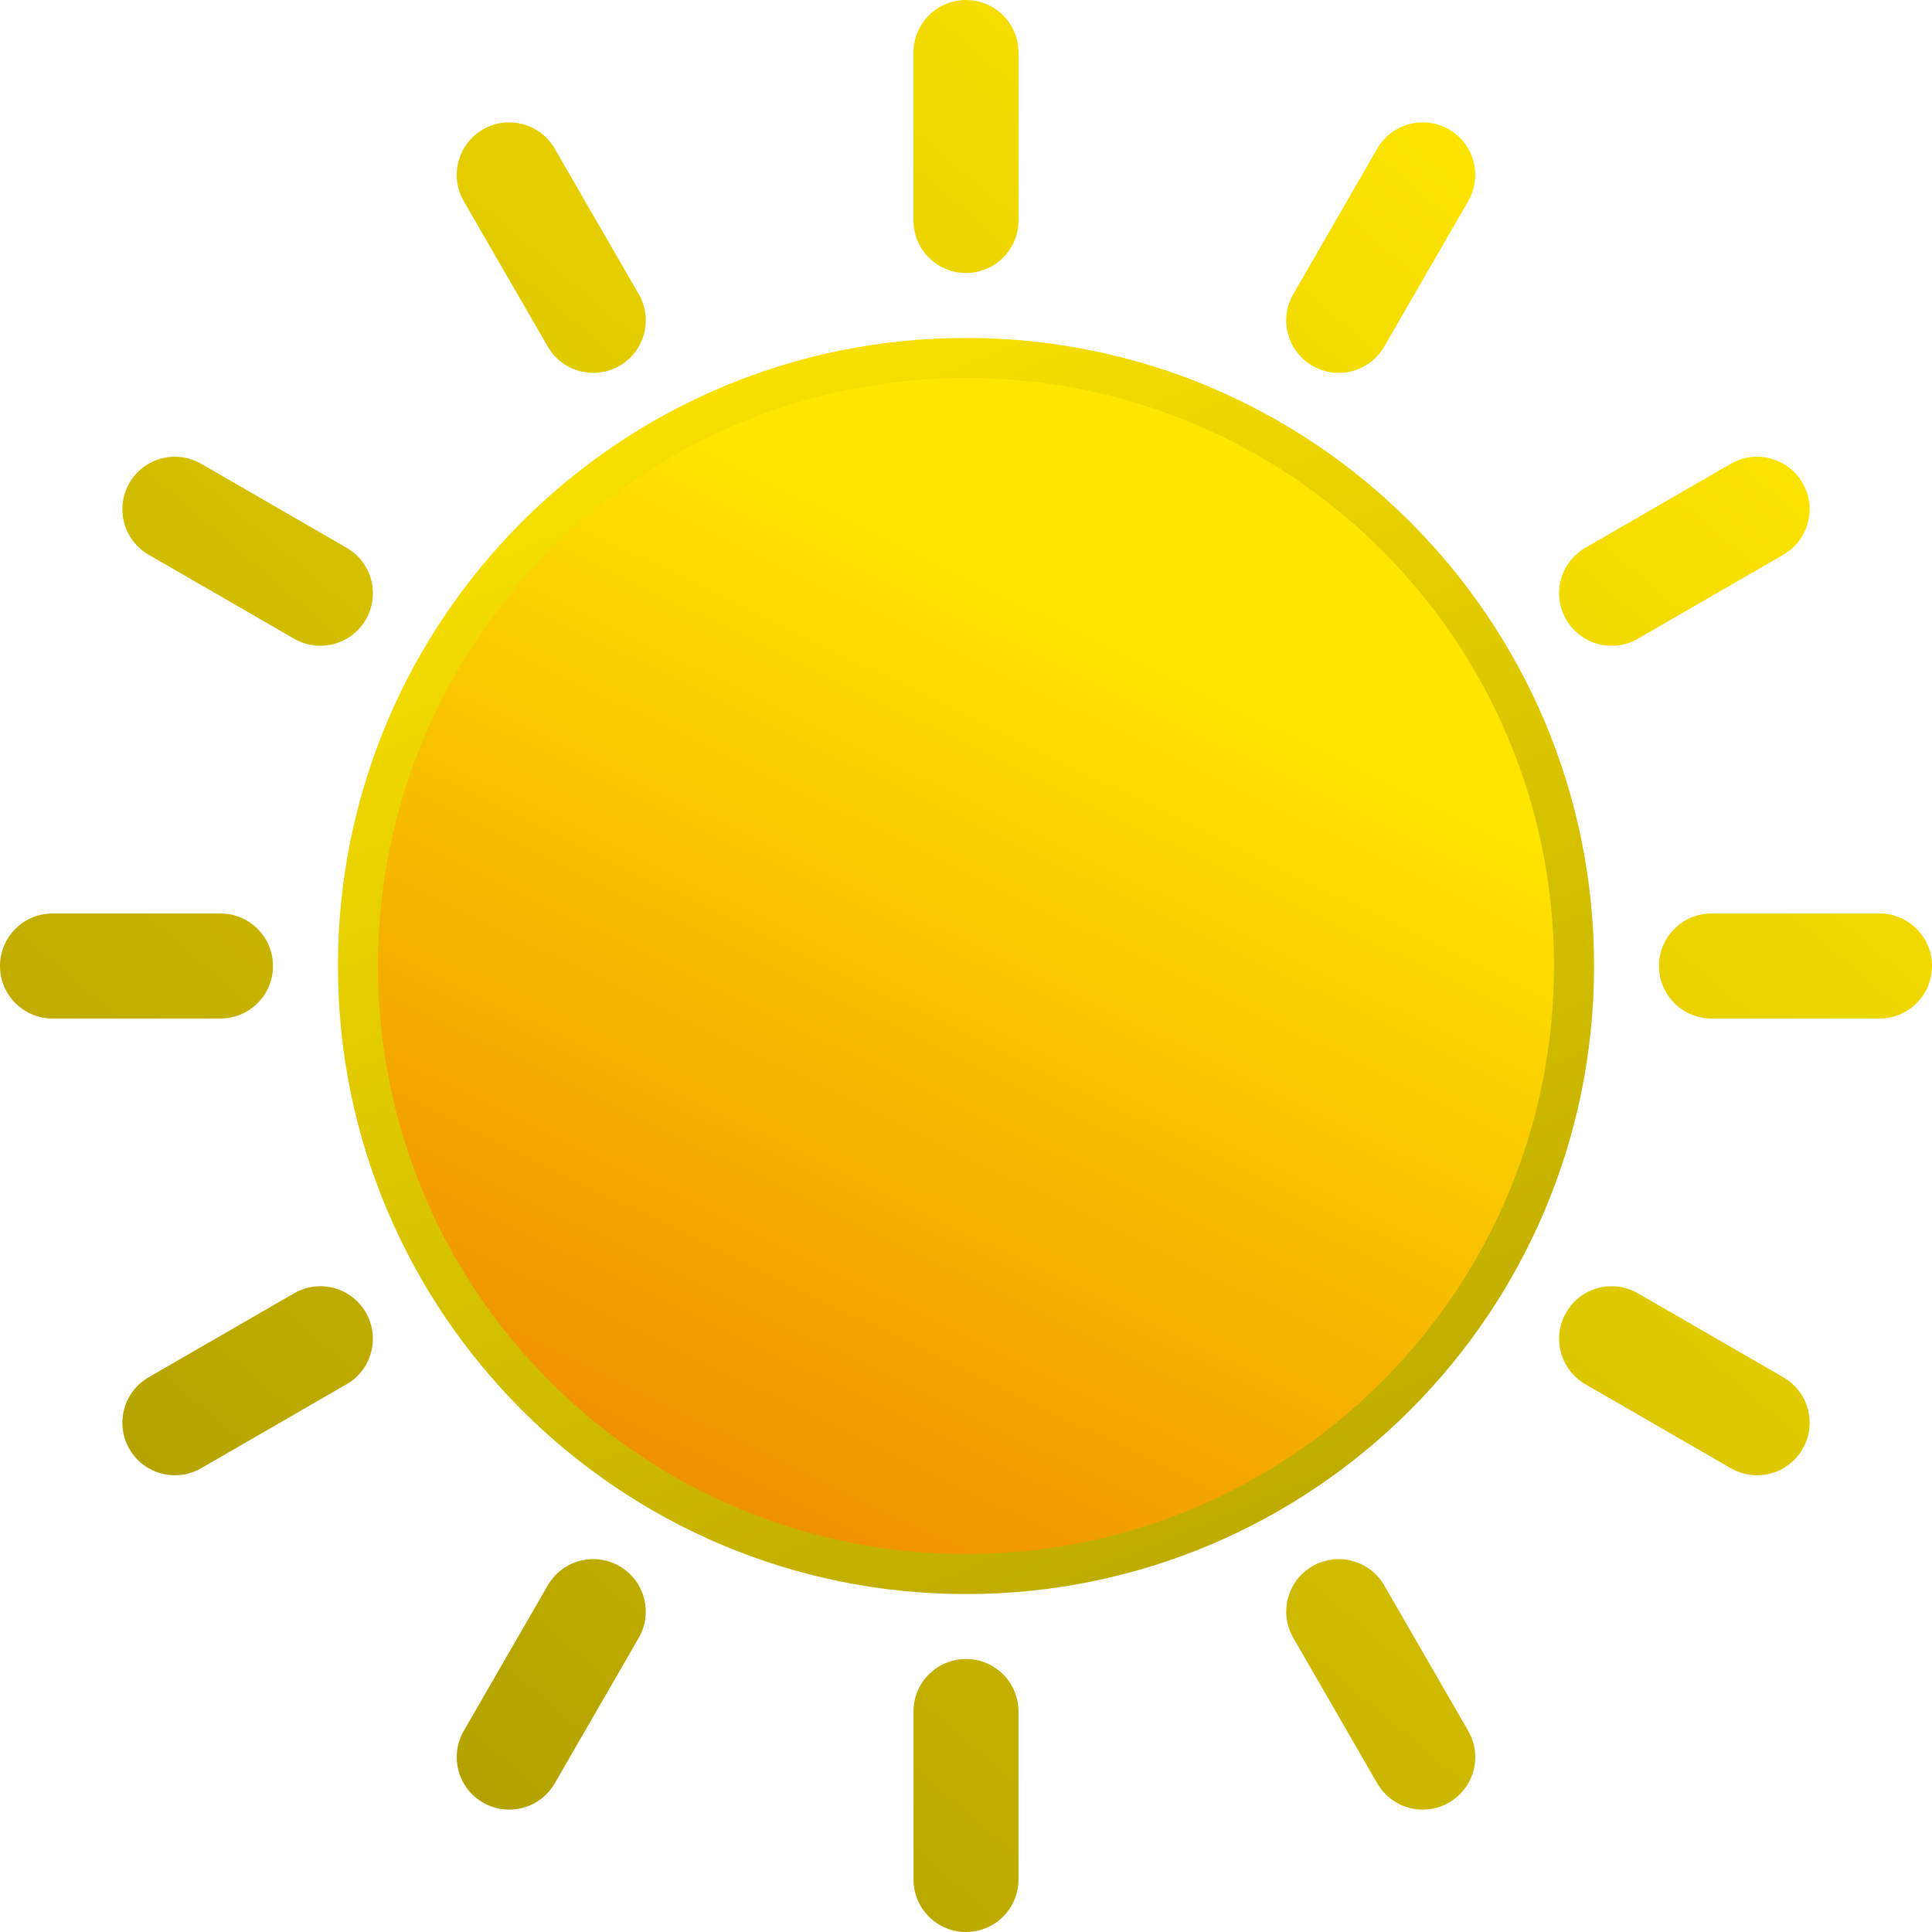 <svg width="64" height="64" viewBox="0 0 64 64" fill="none" xmlns="http://www.w3.org/2000/svg">
<path d="M32 52.142C43.124 52.142 52.142 43.124 52.142 32C52.142 20.876 43.124 11.858 32 11.858C20.876 11.858 11.858 20.876 11.858 32C11.858 43.124 20.876 52.142 32 52.142Z" fill="url(#paint0_linear_525_217)" stroke="url(#paint1_linear_525_217)" stroke-width="1.327"/>
<path fill-rule="evenodd" clip-rule="evenodd" d="M32 0C31.04 0 30.261 0.779 30.261 1.739V7.304C30.261 8.265 31.04 9.043 32 9.043C32.96 9.043 33.739 8.265 33.739 7.304V1.739C33.739 0.779 32.96 0 32 0ZM32 54.956C31.04 54.956 30.261 55.735 30.261 56.696V62.261C30.261 63.221 31.04 64 32 64C32.96 64 33.739 63.221 33.739 62.261V56.696C33.739 55.735 32.96 54.956 32 54.956ZM45.624 4.924C46.105 4.092 47.168 3.807 48 4.287C48.832 4.767 49.117 5.831 48.636 6.663L45.854 11.482C45.374 12.314 44.31 12.599 43.478 12.119C42.646 11.639 42.361 10.575 42.842 9.743L45.624 4.924ZM20.522 51.881C19.69 51.401 18.626 51.686 18.146 52.517L15.363 57.337C14.883 58.169 15.168 59.233 16 59.713C16.832 60.193 17.895 59.908 18.376 59.076L21.158 54.257C21.639 53.425 21.354 52.361 20.522 51.881ZM57.337 15.363C58.169 14.883 59.233 15.168 59.713 16C60.193 16.832 59.908 17.895 59.076 18.376L54.257 21.158C53.425 21.639 52.361 21.354 51.881 20.522C51.401 19.69 51.686 18.626 52.517 18.146L57.337 15.363ZM12.119 43.478C11.639 42.647 10.575 42.361 9.743 42.842L4.924 45.624C4.092 46.105 3.807 47.168 4.287 48C4.767 48.832 5.831 49.117 6.663 48.637L11.482 45.854C12.314 45.374 12.599 44.31 12.119 43.478ZM62.261 30.261C63.221 30.261 64 31.04 64 32C64 32.961 63.221 33.739 62.261 33.739H56.696C55.735 33.739 54.956 32.961 54.956 32C54.956 31.04 55.735 30.261 56.696 30.261H62.261ZM9.043 32C9.043 31.04 8.265 30.261 7.304 30.261H1.739C0.779 30.261 4.19845e-08 31.04 0 32C-4.19845e-08 32.961 0.779 33.739 1.739 33.739H7.304C8.265 33.739 9.043 32.961 9.043 32ZM59.076 45.624C59.908 46.105 60.193 47.168 59.713 48C59.233 48.832 58.169 49.117 57.337 48.637L52.517 45.854C51.686 45.374 51.401 44.31 51.881 43.478C52.361 42.646 53.425 42.361 54.257 42.842L59.076 45.624ZM12.119 20.522C12.599 19.69 12.314 18.626 11.482 18.146L6.663 15.363C5.831 14.883 4.767 15.168 4.287 16C3.807 16.832 4.092 17.895 4.924 18.376L9.743 21.158C10.575 21.639 11.639 21.354 12.119 20.522ZM48.636 57.337C49.117 58.169 48.832 59.233 48 59.713C47.168 60.193 46.105 59.908 45.624 59.076L42.842 54.257C42.361 53.425 42.646 52.361 43.478 51.881C44.31 51.401 45.374 51.686 45.854 52.517L48.636 57.337ZM20.522 12.119C21.354 11.639 21.639 10.575 21.158 9.743L18.376 4.924C17.895 4.092 16.832 3.807 16 4.287C15.168 4.767 14.883 5.831 15.363 6.663L18.146 11.482C18.626 12.314 19.69 12.599 20.522 12.119Z" fill="url(#paint2_linear_525_217)"/>
<defs>
<linearGradient id="paint0_linear_525_217" x1="42.956" y1="15.304" x2="25.277" y2="51.63" gradientUnits="userSpaceOnUse">
<stop offset="0.183" stop-color="#FFE600"/>
<stop offset="0.981" stop-color="#F09000"/>
</linearGradient>
<linearGradient id="paint1_linear_525_217" x1="22.05" y1="8.067" x2="49.479" y2="73.95" gradientUnits="userSpaceOnUse">
<stop stop-color="#FFE600"/>
<stop offset="1" stop-color="#9C8D00"/>
</linearGradient>
<linearGradient id="paint2_linear_525_217" x1="55.478" y1="8.348" x2="8" y2="64" gradientUnits="userSpaceOnUse">
<stop stop-color="#FFE600"/>
<stop offset="1" stop-color="#AA9900"/>
</linearGradient>
</defs>
</svg>
